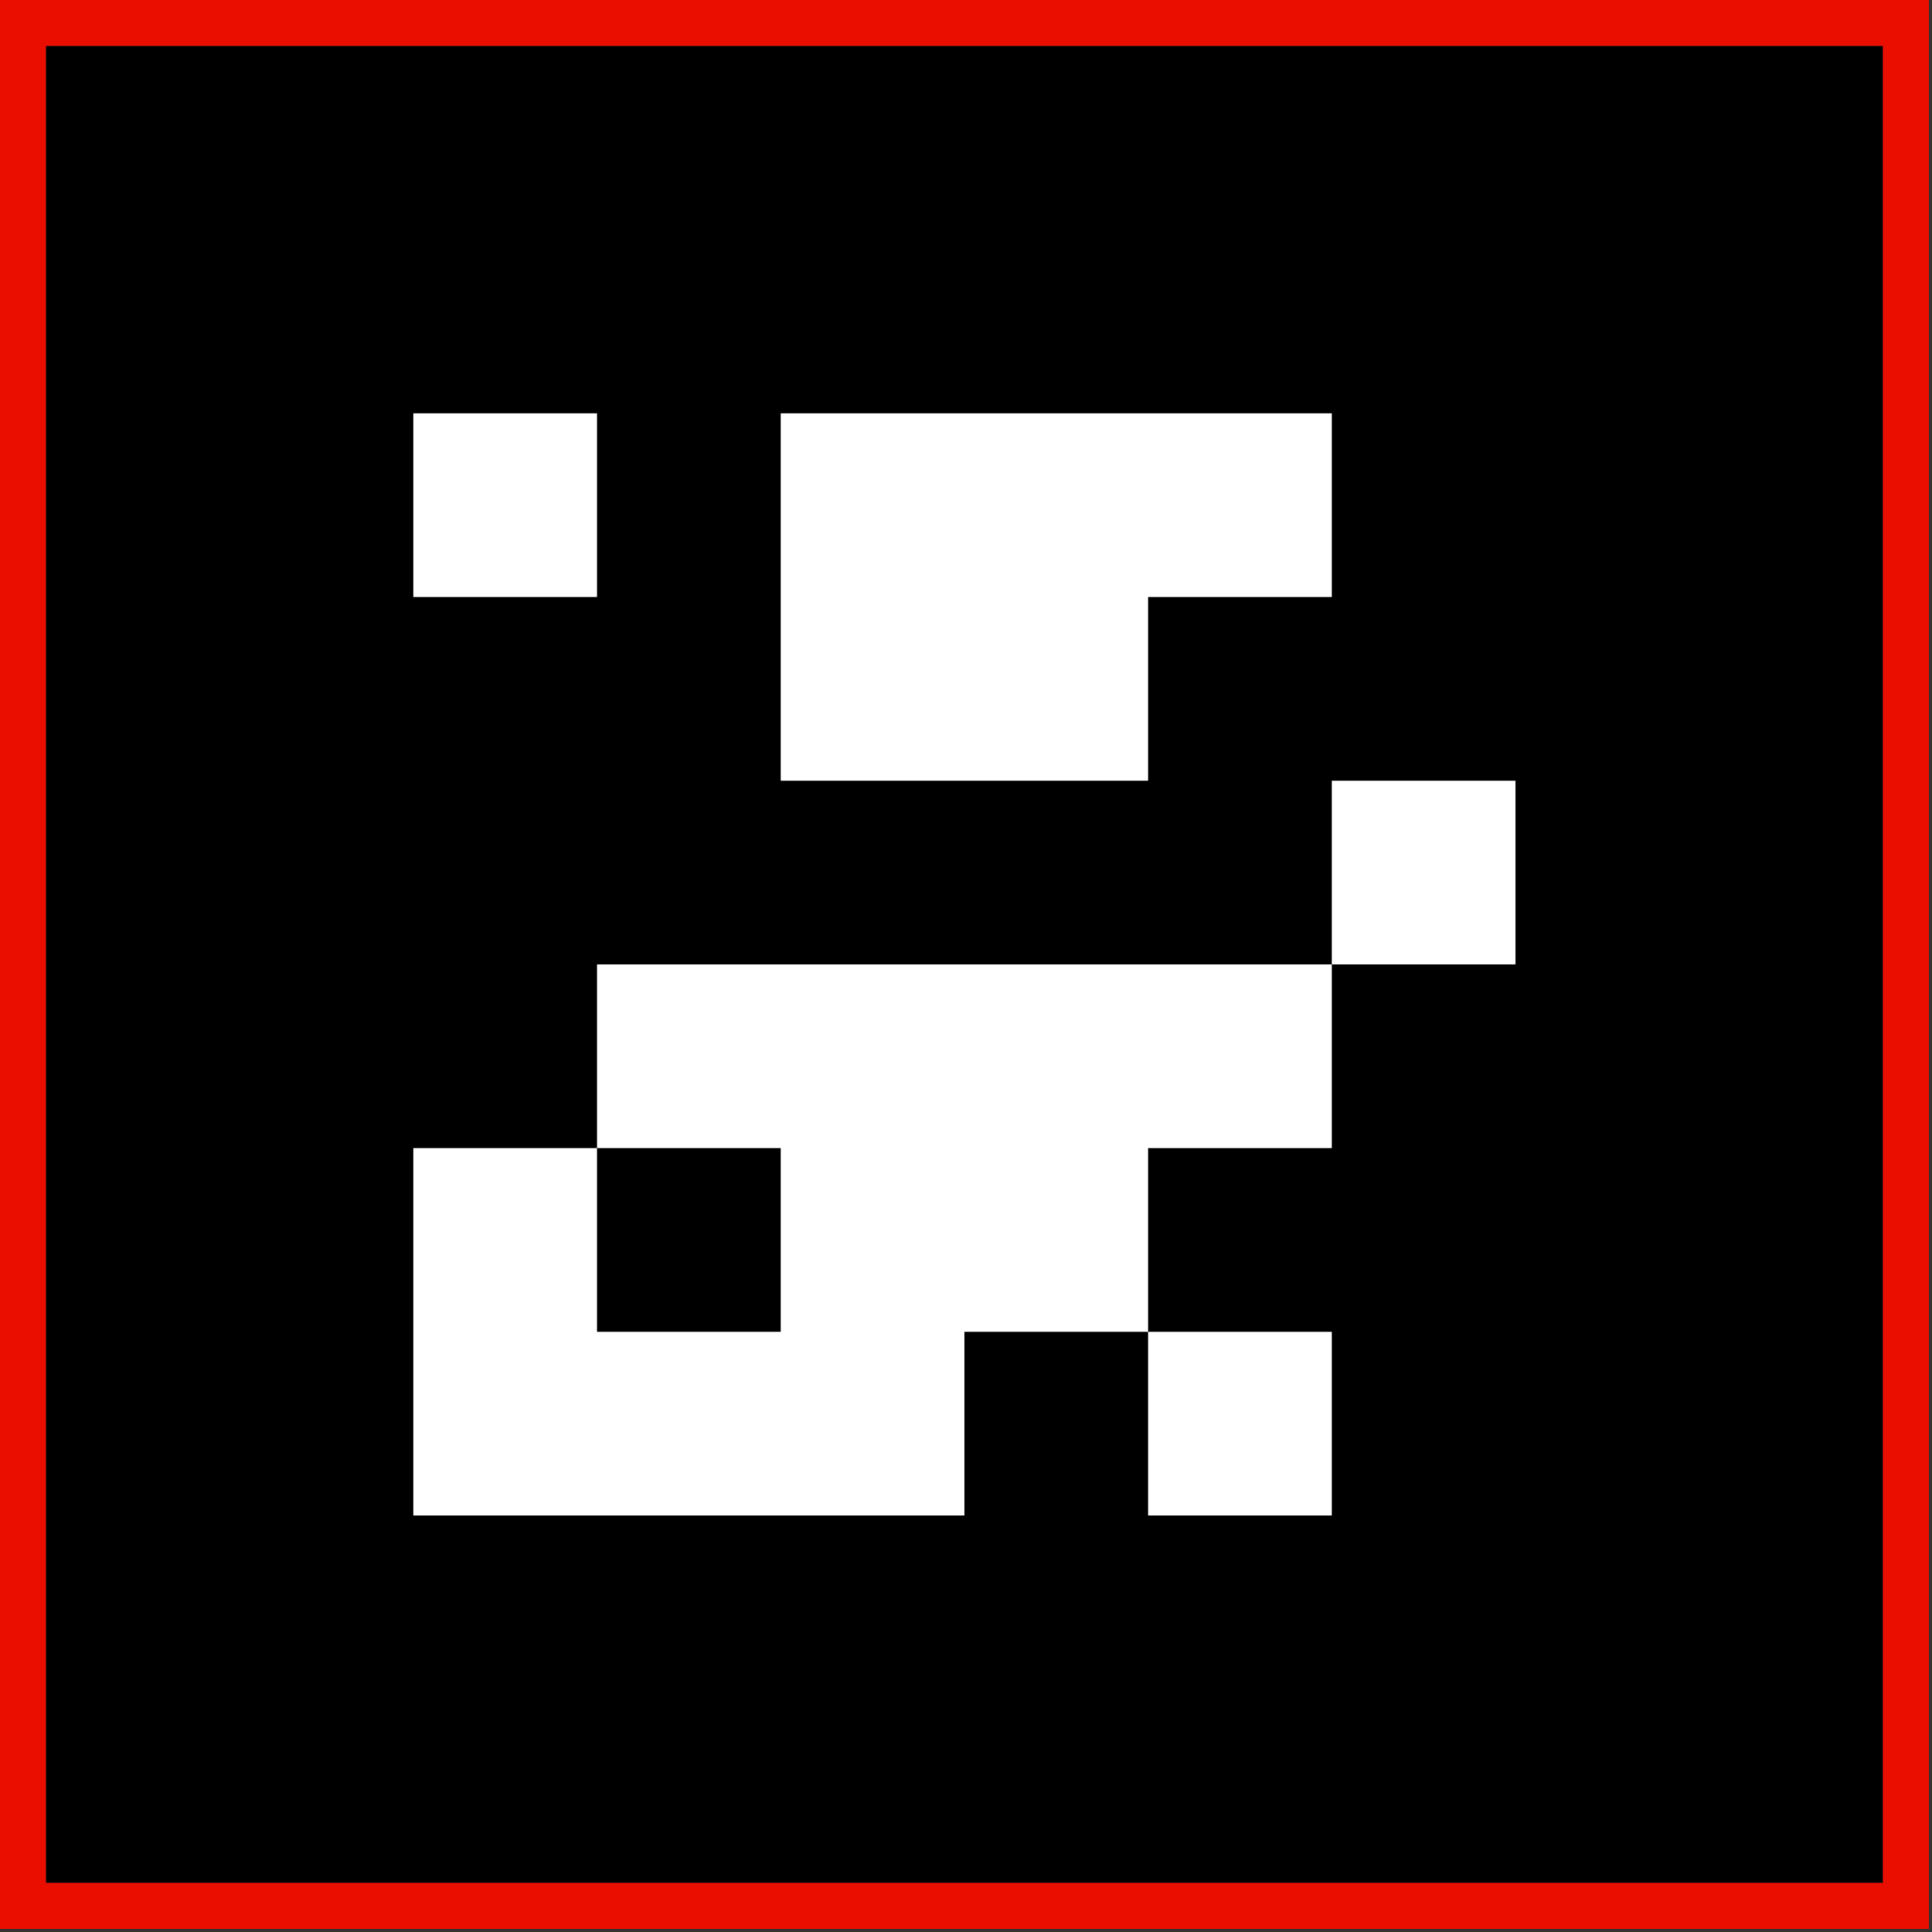 <?xml version="1.0" encoding="UTF-8" standalone="no"?><!DOCTYPE svg PUBLIC "-//W3C//DTD SVG 1.1//EN" "http://www.w3.org/Graphics/SVG/1.1/DTD/svg11.dtd"><svg width="100%" height="100%" viewBox="0 0 159 159" version="1.1" xmlns="http://www.w3.org/2000/svg" xmlns:xlink="http://www.w3.org/1999/xlink" xml:space="preserve" xmlns:serif="http://www.serif.com/" style="fill-rule:evenodd;clip-rule:evenodd;stroke-linejoin:round;stroke-miterlimit:2;"><rect x="0" y="0" width="159" height="159" fill="#333333" stroke="none"/><rect x="3.78" y="3.78" width="151.181" height="151.181"/><path d="M158.74,0l-158.74,0l0,158.74l158.74,0l0,-158.74Zm-3.779,3.78l-151.181,-0l-0,151.181l151.181,-0l-0,-151.181Z" style="fill:#e90e00;"/><path d="M34.016,34.016l-0,15.118l15.118,-0l-0,-15.118l-15.118,-0m30.236,-0l-0,30.236l30.236,-0l0,-15.118l15.118,-0l0,-15.118l-45.354,-0m45.354,30.236l0,15.118l-60.472,0l-0,15.118l-15.118,0l-0,30.236l45.354,0l0,-15.118l15.118,0l0,15.118l15.118,0l0,-15.118l-15.118,0l0,-15.118l15.118,0l0,-15.118l15.118,0l0,-15.118l-15.118,-0Z" style="fill:#fff;fill-rule:nonzero;"/><rect x="49.134" y="94.488" width="15.118" height="15.118" style="fill-rule:nonzero;"/></svg>